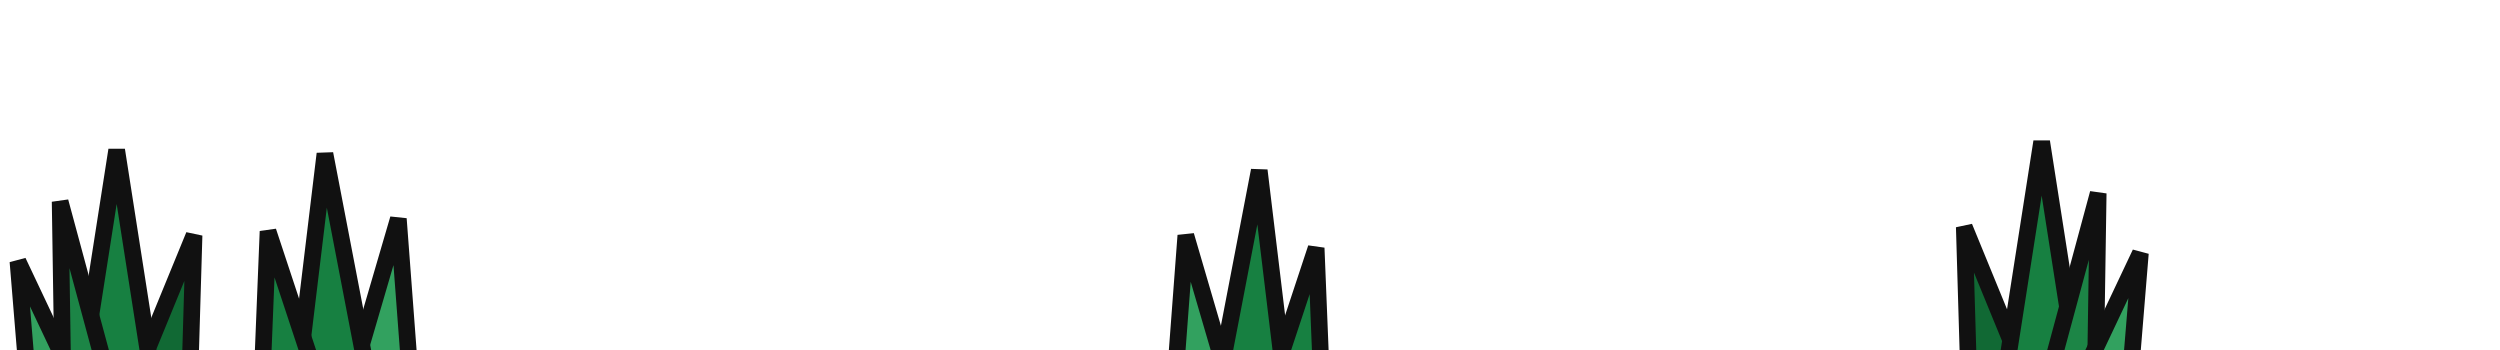 <?xml version="1.0" encoding="UTF-8"?>
<svg width="300px" height="42px" viewBox="0 0 300 42" version="1.1" xmlns="http://www.w3.org/2000/svg" xmlns:xlink="http://www.w3.org/1999/xlink">
    <!-- Generator: Sketch 46.1 (44463) - http://www.bohemiancoding.com/sketch -->
    <title>test-grass</title>
    <desc>Created with Sketch.</desc>
    <defs></defs>
    <g id="Page-1" stroke="none" stroke-width="1" fill="none" fill-rule="evenodd">
        <g id="test-grass" stroke-width="2" stroke="#111111">
            <g id="Group" transform="translate(40.051, 34.426) rotate(-2) translate(-40.051, -34.426) translate(27.551, 18.426)">
                <polygon id="Polygon-2" fill="#32A15F" transform="translate(19, 19) rotate(8) translate(-19, -19) " points="19 8 23 30 15 30"></polygon>
                <polygon id="Polygon-2" fill="#178041" points="12 0 17 32 7 32"></polygon>
                <polygon id="Polygon-2" fill="#178041" transform="translate(6, 20) rotate(-6) translate(-6, -20) " points="6 9 10 31 2 31"></polygon>
            </g>
            <g id="Group" transform="translate(150.051, 36.426) scale(-1, 1) rotate(-2) translate(-150.051, -36.426) translate(137.551, 20.426)">
                <polygon id="Polygon-2" fill="#32A15F" transform="translate(19, 19) rotate(8) translate(-19, -19) " points="19 8 23 30 15 30"></polygon>
                <polygon id="Polygon-2" fill="#178041" points="12 0 17 32 7 32"></polygon>
                <polygon id="Polygon-2" fill="#178041" transform="translate(6, 20) rotate(-6) translate(-6, -20) " points="6 9 10 31 2 31"></polygon>
            </g>
            <g id="Group-2" transform="translate(231, 17)" stroke-linecap="square">
                <polygon id="Polygon-2" fill="#116934" transform="translate(7, 21) rotate(-12) translate(-7, -21) " points="7 10 11 32 3 32"></polygon>
                <polygon id="Polygon-2" fill="#178041" points="14 0 19 32 9 32"></polygon>
                <polygon id="Polygon-2" fill="#1C8546" transform="translate(18, 26) rotate(8) translate(-18, -26) " points="18 6 23 46 13 46"></polygon>
                <polygon id="Polygon-2" fill="#32A15F" transform="translate(23, 24) rotate(15) translate(-23, -24) " points="23 13 27 35 19 35"></polygon>
            </g>
            <g id="Group-2" transform="translate(13, 41.5) scale(-1, 1) translate(-13, -41.5) translate(-2, 18)" stroke-linecap="square">
                <polygon id="Polygon-2" fill="#116934" transform="translate(7, 21) rotate(-12) translate(-7, -21) " points="7 10 11 32 3 32"></polygon>
                <polygon id="Polygon-2" fill="#178041" points="14 0 19 32 9 32"></polygon>
                <polygon id="Polygon-2" fill="#1C8546" transform="translate(18, 26) rotate(8) translate(-18, -26) " points="18 6 23 46 13 46"></polygon>
                <polygon id="Polygon-2" fill="#32A15F" transform="translate(23, 24) rotate(15) translate(-23, -24) " points="23 13 27 35 19 35"></polygon>
            </g>
        </g>
    </g>
</svg>